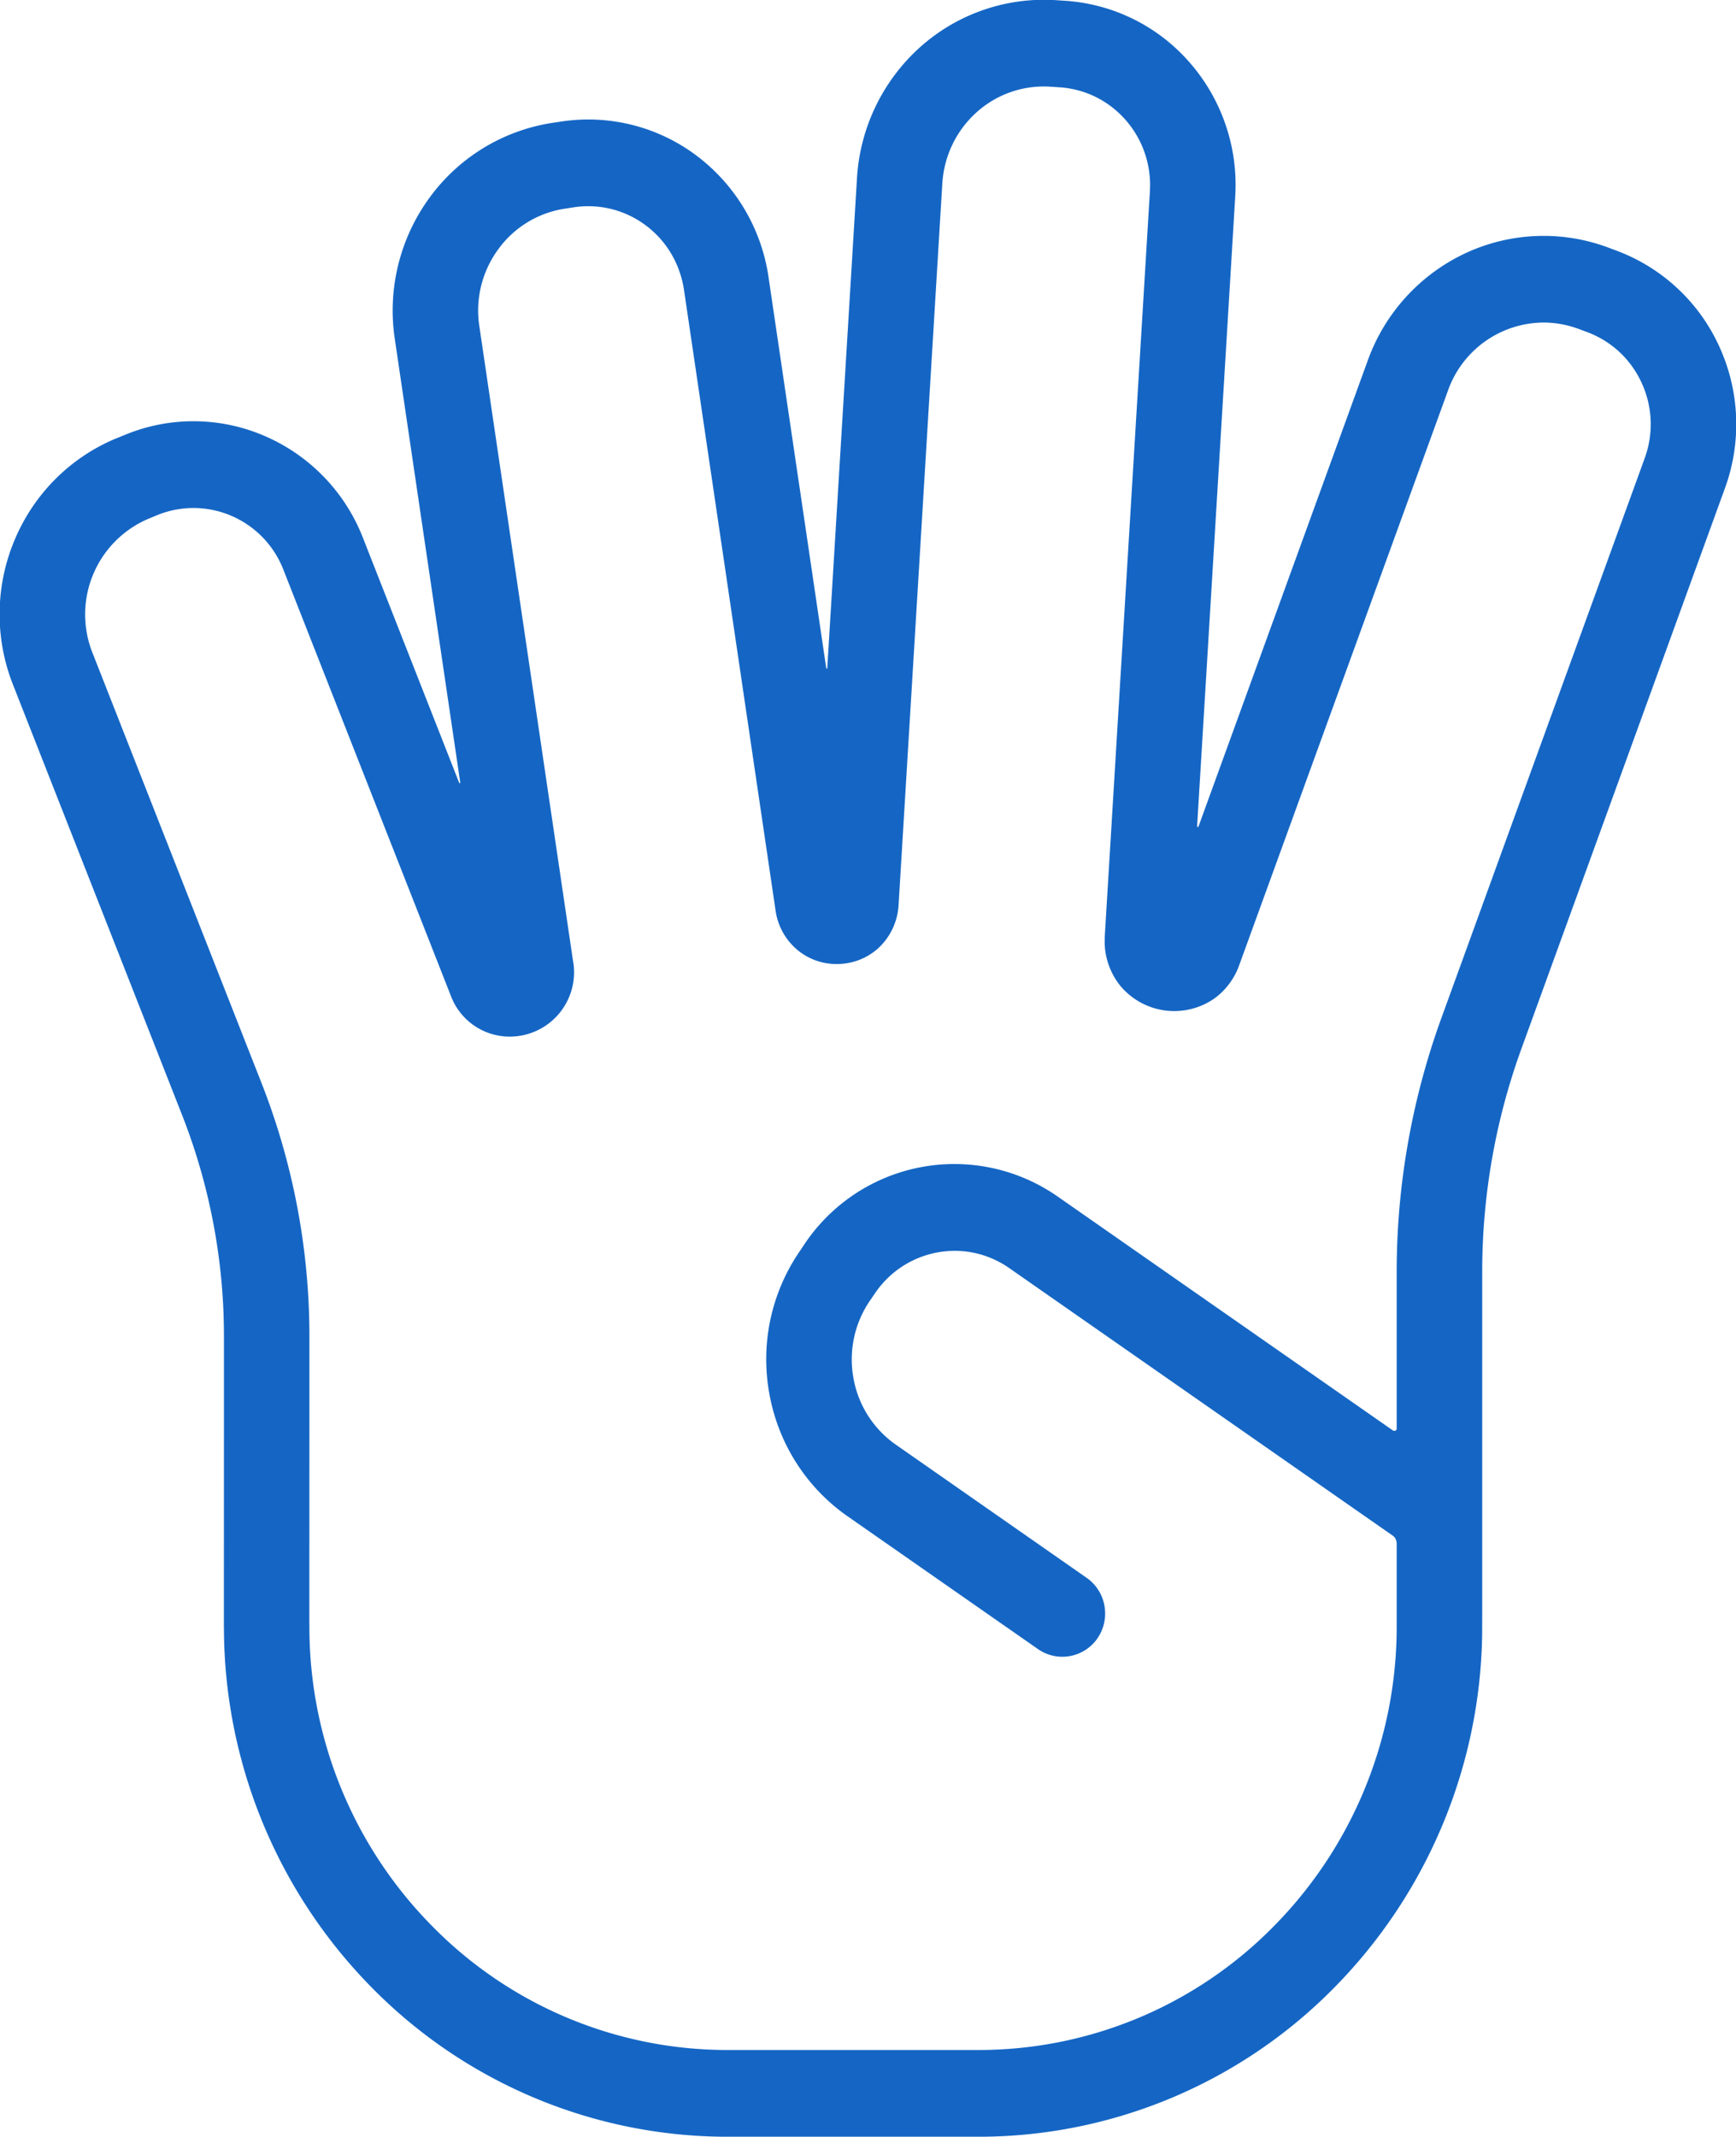 <svg xmlns="http://www.w3.org/2000/svg" width="26" height="32"><path fill-rule="evenodd" fill="#1566C4" d="M25.752 5.194a2.743 2.743 0 0 0-1.535-1.438l-.128-.048a2.77 2.77 0 0 0-2.146.086 2.831 2.831 0 0 0-1.457 1.601l-2.536 6.981c-.004.013-.021.009-.021-.003l.571-9.429v-.005A2.784 2.784 0 0 0 17.821.94a2.706 2.706 0 0 0-1.878-.929l-.136-.009a2.78 2.78 0 0 0-2.031.708 2.864 2.864 0 0 0-.941 1.959l-.445 7.337a.008.008 0 0 1-.015.001l-.865-5.859a2.775 2.775 0 0 0-1.076-1.816 2.698 2.698 0 0 0-2.028-.512l-.134.02a2.8 2.8 0 0 0-1.841 1.123 2.866 2.866 0 0 0-.518 2.114l.98 6.641c.002.009-.012.014-.016.004l-1.442-3.67a2.745 2.745 0 0 0-1.459-1.518 2.684 2.684 0 0 0-2.088-.029l-.126.051c-.665.268-1.234.8-1.539 1.52a2.87 2.87 0 0 0-.028 2.178l2.532 6.443a9.055 9.055 0 0 1 .627 3.31v1.274l-.001 3.064V24.364l.001.006a7.69 7.69 0 0 0 2.208 5.387 7.474 7.474 0 0 0 5.332 2.24H14.659a7.472 7.472 0 0 0 5.331-2.24 7.694 7.694 0 0 0 2.208-5.272l.001-.264v-5.176c0-1.141.199-2.274.588-3.343l3.047-8.39a2.794 2.794 0 0 0-.082-2.118zm-1.12 1.669l-3.047 8.389a11.139 11.139 0 0 0-.667 3.793v2.351c0 .029-.036.039-.06.022l-5.014-3.498a2.701 2.701 0 0 0-3.797.713l-.077.115a2.858 2.858 0 0 0-.446 2.13c.14.77.578 1.415 1.169 1.827l2.856 1.992a.639.639 0 0 0 .89-.167c.2-.296.127-.7-.165-.903l-2.856-1.993a1.54 1.54 0 0 1-.635-.993 1.558 1.558 0 0 1 .242-1.158l.078-.114a1.442 1.442 0 0 1 1.197-.638c.297 0 .581.094.818.26l5.74 4.004c.04.027.06.074.06.123v1.229a6.377 6.377 0 0 1-1.834 4.491 6.194 6.194 0 0 1-4.427 1.86h-3.763a6.195 6.195 0 0 1-4.427-1.861 6.368 6.368 0 0 1-1.833-4.49l-.001-.022.001-3.044v-1.274c0-1.297-.244-2.585-.718-3.791L1.384 9.773a1.557 1.557 0 0 1 .852-2.01l.126-.052a1.45 1.45 0 0 1 .537-.104 1.448 1.448 0 0 1 1.346.926l2.507 6.378a.941.941 0 0 0 .882.612.963.963 0 0 0 .953-1.106l-.002-.008-1.406-9.525a1.548 1.548 0 0 1 .282-1.149 1.508 1.508 0 0 1 1-.61l.134-.021a1.438 1.438 0 0 1 1.078.272c.323.243.514.59.571.964l1.372 9.297a.938.938 0 0 0 .339.598.911.911 0 0 0 .576.201c.21 0 .424-.067.606-.222a.952.952 0 0 0 .321-.661l.655-10.805c.025-.397.196-.78.512-1.065a1.503 1.503 0 0 1 1.102-.385l.138.009c.372.024.73.188.997.494.244.281.362.625.363.973l-.002.07a.23.23 0 0 1-.001.023l-.676 11.155-.001.069c-.005.305.136.603.34.781a1.051 1.051 0 0 0 1.274.099c.179-.117.326-.306.401-.519l3.128-8.608a1.528 1.528 0 0 1 1.428-1.014c.182 0 .361.034.531.097l.126.047c.351.132.647.393.816.764a1.48 1.48 0 0 1 .043 1.125z"/></svg>